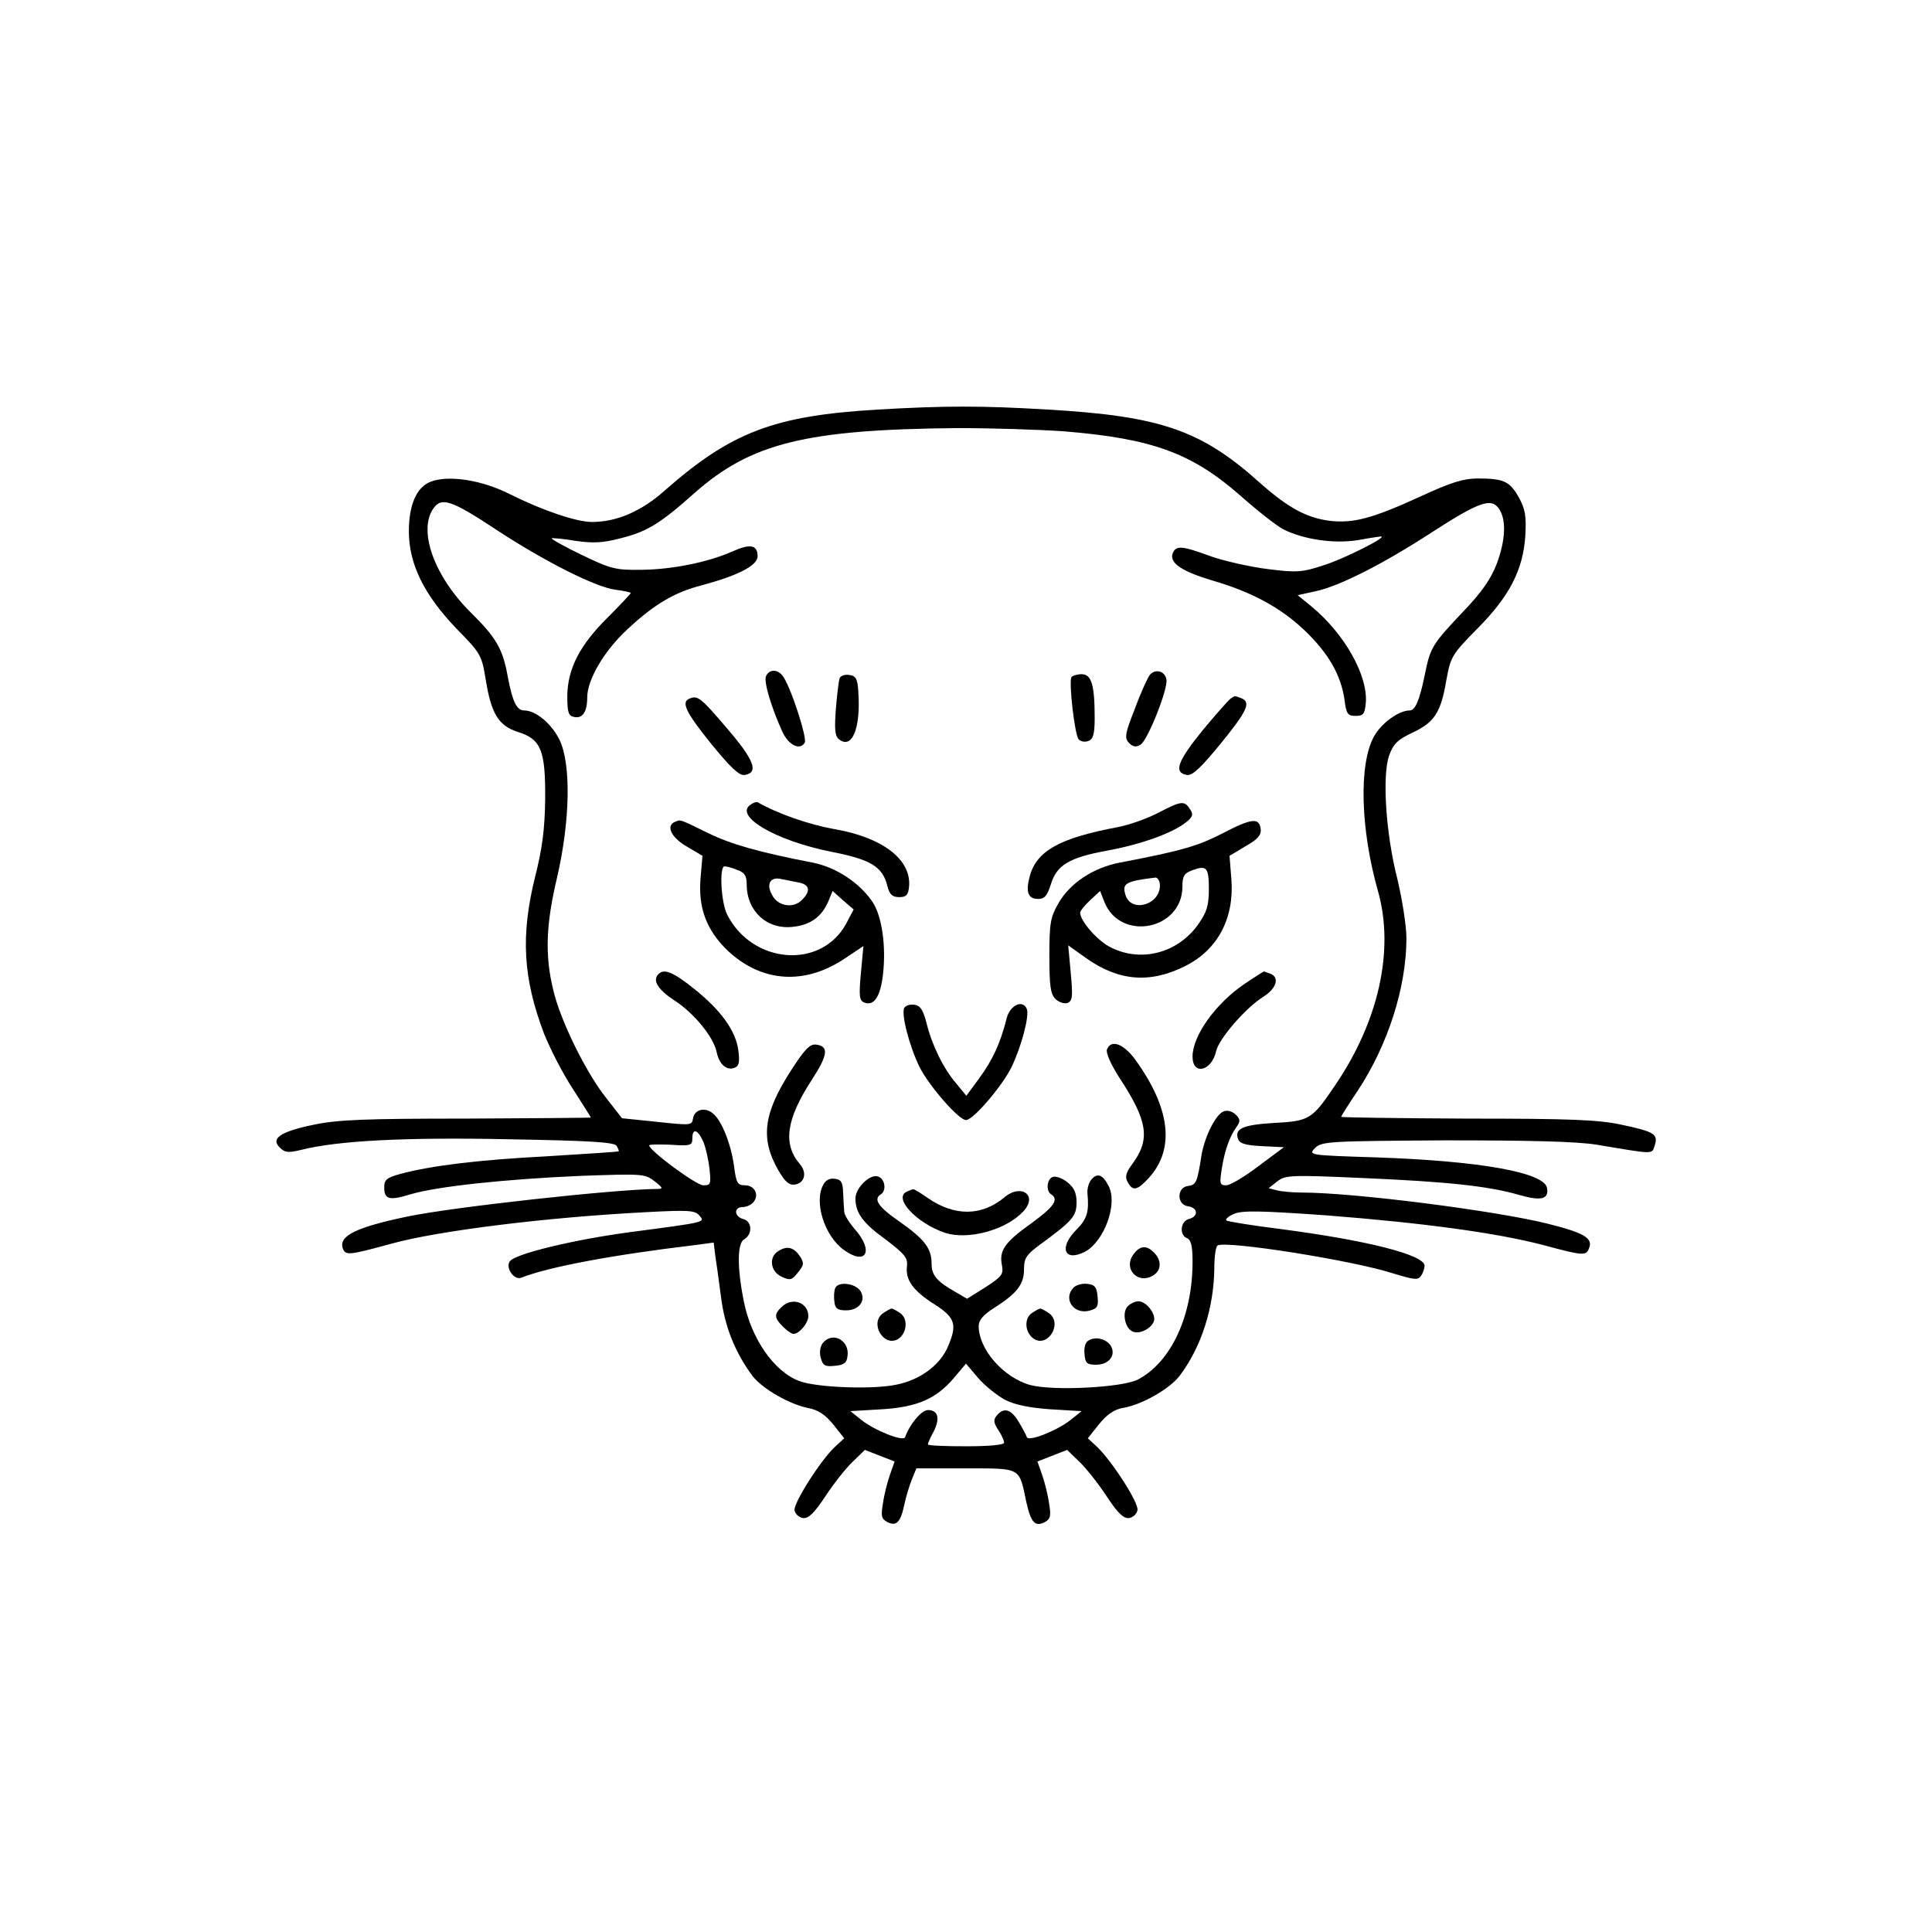 <?xml version="1.0" standalone="no"?>
<!DOCTYPE svg PUBLIC "-//W3C//DTD SVG 20010904//EN"
 "http://www.w3.org/TR/2001/REC-SVG-20010904/DTD/svg10.dtd">
<svg version="1.0" xmlns="http://www.w3.org/2000/svg"
 width="533pt" height="533pt" viewBox="0 0 533 533"
 preserveAspectRatio="xMidYMid meet">

<g transform="translate(0,533) scale(0.1,-0.1)"
fill="#000000" stroke="none">
<path d="M2420 4200 c-285 -17 -403 -62 -587 -224 -64 -57 -132 -86 -200 -86
-43 0 -137 32 -227 77 -77 39 -169 53 -218 34 -39 -15 -60 -64 -60 -137 0 -90
42 -175 131 -268 68 -69 70 -74 81 -141 15 -93 35 -127 88 -144 65 -20 77 -51
76 -186 -1 -83 -8 -136 -28 -215 -40 -162 -33 -279 25 -432 17 -42 52 -111 80
-153 27 -42 49 -77 49 -78 0 -1 -154 -2 -343 -3 -280 0 -356 -3 -422 -17 -92
-19 -119 -38 -93 -63 14 -14 23 -15 60 -6 99 25 286 35 572 29 224 -4 290 -8
297 -18 4 -7 7 -14 6 -15 -1 -2 -90 -7 -198 -14 -192 -10 -321 -26 -406 -49
-36 -10 -43 -16 -43 -36 0 -34 13 -38 72 -20 74 22 262 42 470 51 171 6 177 6
204 -15 23 -18 24 -21 8 -21 -119 -1 -565 -50 -689 -76 -144 -30 -192 -54
-179 -89 8 -19 17 -18 134 14 131 36 430 73 705 87 113 6 132 5 144 -9 16 -19
24 -18 -189 -46 -151 -20 -311 -58 -332 -79 -16 -16 9 -55 30 -47 72 29 251
63 479 90 l52 7 4 -34 c3 -18 10 -70 16 -115 10 -83 40 -156 87 -219 28 -36
103 -79 156 -89 25 -5 45 -18 67 -45 l30 -38 -25 -23 c-40 -37 -116 -157 -112
-176 2 -10 12 -19 23 -21 15 -2 31 13 62 60 23 35 57 78 75 95 l34 33 41 -16
41 -16 -13 -37 c-7 -20 -16 -55 -19 -78 -6 -35 -5 -43 12 -52 25 -13 37 0 47
49 4 19 13 49 20 67 l13 32 136 0 c154 0 147 4 167 -91 13 -59 24 -71 52 -57
15 9 17 17 11 52 -3 23 -12 58 -19 78 l-13 37 41 16 41 16 34 -33 c18 -17 52
-60 75 -95 31 -47 47 -62 62 -60 11 2 21 11 23 22 4 20 -71 136 -112 175 l-25
23 31 39 c22 27 42 41 67 45 52 9 127 52 155 88 60 79 95 188 96 298 0 31 4
59 9 62 23 14 373 -41 484 -77 59 -18 69 -19 77 -7 6 8 10 21 10 28 0 30 -158
70 -395 101 -80 10 -148 21 -152 24 -3 4 7 12 21 18 22 10 73 9 256 -4 268
-21 468 -48 598 -82 111 -30 118 -30 126 -8 11 27 -14 42 -114 67 -144 36
-535 86 -679 86 -25 0 -56 3 -68 6 l-23 6 24 19 c22 17 36 18 237 9 231 -10
344 -22 428 -46 62 -18 84 -13 79 18 -6 43 -181 75 -471 85 -187 6 -188 6
-169 26 19 18 36 19 358 21 236 0 363 -3 419 -12 161 -27 152 -27 160 -2 10
31 -1 38 -91 57 -64 14 -143 17 -426 17 -192 1 -348 3 -348 5 0 2 20 34 45 71
84 127 135 286 135 422 0 35 -12 108 -25 163 -32 125 -42 284 -23 340 12 33
23 44 65 64 60 28 78 55 93 144 12 65 15 71 84 141 90 90 128 164 134 258 3
55 0 73 -18 106 -25 44 -41 52 -114 52 -38 0 -74 -11 -158 -50 -131 -60 -184
-74 -248 -67 -65 8 -116 36 -192 103 -163 147 -275 186 -586 204 -184 11 -284
11 -472 0z m516 -60 c244 -20 353 -60 489 -180 44 -39 96 -80 115 -90 55 -28
140 -41 207 -30 32 6 60 10 63 10 19 -1 -107 -64 -160 -80 -58 -19 -74 -20
-152 -10 -49 6 -119 22 -157 35 -81 30 -97 31 -106 8 -9 -26 25 -49 108 -74
111 -32 191 -76 256 -138 66 -63 100 -123 110 -190 5 -41 9 -46 31 -46 21 0
25 5 28 36 6 75 -58 190 -150 266 l-38 31 50 11 c66 14 189 77 321 163 130 84
163 95 184 65 21 -30 19 -86 -6 -153 -16 -41 -41 -78 -94 -133 -84 -89 -89
-96 -105 -176 -14 -68 -26 -95 -41 -95 -30 0 -78 -35 -98 -71 -43 -76 -38
-257 11 -429 45 -161 2 -358 -120 -536 -62 -92 -70 -97 -167 -102 -86 -5 -111
-16 -99 -45 4 -12 22 -17 66 -19 l60 -3 -70 -52 c-38 -29 -78 -53 -89 -53 -18
0 -19 4 -12 48 8 49 21 86 41 114 10 14 10 21 -3 33 -9 9 -23 13 -33 9 -22 -8
-52 -69 -61 -119 -12 -78 -15 -84 -38 -87 -31 -4 -31 -52 1 -56 27 -4 29 -28
2 -35 -24 -6 -27 -45 -5 -53 11 -5 15 -22 15 -65 0 -149 -59 -277 -151 -325
-43 -22 -233 -32 -297 -15 -74 21 -142 98 -142 163 0 16 13 31 43 50 63 40 82
65 82 106 0 31 6 40 45 69 89 65 100 78 100 116 0 26 -7 41 -26 56 -14 11 -32
17 -40 14 -16 -6 -19 -39 -4 -48 22 -14 7 -35 -55 -80 -73 -52 -89 -75 -81
-115 5 -25 0 -32 -45 -61 l-51 -32 -31 18 c-53 30 -67 47 -67 79 0 42 -19 67
-90 117 -58 40 -71 61 -50 74 16 10 12 42 -7 49 -22 9 -63 -31 -63 -60 0 -40
20 -68 84 -114 52 -40 61 -50 58 -74 -4 -38 17 -67 77 -105 56 -36 62 -55 37
-114 -21 -52 -77 -94 -143 -107 -65 -14 -221 -8 -268 10 -70 26 -133 118 -153
220 -19 94 -18 161 1 171 24 14 22 50 -3 56 -25 7 -26 33 -1 33 10 0 24 6 30
14 16 20 3 46 -24 46 -20 0 -24 6 -30 53 -8 60 -34 126 -58 145 -22 19 -51 11
-55 -13 -3 -20 -6 -20 -99 -10 l-97 10 -43 55 c-56 70 -128 216 -147 300 -23
95 -20 180 11 310 36 156 39 314 6 380 -22 44 -65 80 -97 80 -20 0 -32 23 -45
92 -14 79 -32 109 -105 181 -97 97 -142 220 -102 282 23 35 49 27 176 -57 131
-86 273 -158 328 -165 23 -3 42 -7 42 -9 0 -2 -28 -32 -63 -67 -78 -77 -111
-142 -112 -217 0 -45 3 -55 19 -58 23 -5 36 14 36 54 0 49 47 129 111 188 74
69 130 102 204 121 101 27 155 55 155 80 0 32 -20 36 -71 13 -66 -29 -163 -49
-249 -50 -71 -1 -84 2 -165 41 -48 23 -85 44 -83 46 1 1 31 -1 65 -7 49 -7 76
-6 125 7 73 18 110 41 203 124 157 139 308 176 726 180 91 0 224 -4 295 -9z
m-997 -1957 c7 -15 15 -49 18 -75 5 -45 4 -48 -17 -48 -19 0 -148 95 -149 110
-1 3 26 3 59 2 55 -4 60 -2 60 17 0 29 14 26 29 -6z m834 -715 c28 -14 68 -22
126 -26 l85 -5 -30 -24 c-36 -29 -116 -61 -121 -48 -2 6 -12 25 -23 43 -21 35
-41 40 -60 17 -10 -12 -9 -20 4 -40 9 -13 16 -29 16 -35 0 -6 -39 -10 -105
-10 -58 0 -105 2 -105 5 0 4 7 20 16 36 18 36 12 59 -16 59 -18 0 -51 -40 -63
-75 -5 -13 -85 19 -121 48 l-30 24 85 5 c100 6 152 29 201 87 l33 39 33 -39
c19 -22 53 -49 75 -61z"/>
<path d="M2113 3464 c-6 -16 15 -86 46 -154 17 -36 48 -51 61 -29 8 12 -41
162 -62 186 -15 18 -37 16 -45 -3z"/>
<path d="M3172 3468 c-6 -8 -25 -49 -41 -93 -28 -71 -29 -81 -16 -95 11 -11
20 -12 32 -4 19 12 75 151 71 179 -4 24 -30 31 -46 13z"/>
<path d="M2316 3458 c-2 -7 -7 -45 -10 -84 -4 -54 -3 -74 8 -83 36 -30 61 29
54 129 -2 38 -7 46 -26 48 -12 2 -24 -3 -26 -10z"/>
<path d="M2956 3462 c-8 -13 9 -161 20 -172 6 -6 18 -8 27 -4 13 5 17 19 17
64 0 91 -9 120 -36 120 -12 0 -25 -4 -28 -8z"/>
<path d="M1903 3403 c-25 -9 -12 -37 59 -125 54 -66 77 -88 92 -86 40 6 27 41
-47 127 -73 86 -82 93 -104 84z"/>
<path d="M3394 3402 c-5 -4 -41 -44 -78 -89 -68 -84 -79 -115 -41 -121 15 -2
39 21 93 87 74 91 84 114 56 125 -19 7 -17 7 -30 -2z"/>
<path d="M2072 3111 c-50 -31 66 -100 222 -131 108 -21 141 -41 154 -94 6 -24
14 -31 33 -31 19 0 25 6 27 30 6 74 -73 135 -208 158 -67 12 -155 42 -210 74
-3 1 -11 -1 -18 -6z"/>
<path d="M3198 3089 c-32 -17 -83 -35 -115 -41 -159 -30 -223 -65 -242 -135
-12 -44 -5 -63 23 -63 18 0 25 9 35 40 16 53 50 74 154 93 93 17 180 48 217
77 20 15 23 23 14 36 -16 26 -24 25 -86 -7z"/>
<path d="M1863 3063 c-27 -10 -12 -43 31 -68 l44 -26 -5 -58 c-8 -85 16 -148
76 -205 94 -87 212 -94 322 -20 l51 34 -7 -75 c-6 -65 -4 -76 10 -81 26 -10
44 16 51 78 9 78 -3 161 -29 200 -36 53 -100 95 -164 108 -150 29 -227 51
-290 82 -82 40 -75 37 -90 31z m171 -133 c20 -7 26 -16 26 -40 0 -74 56 -125
127 -117 49 5 80 28 98 70 l12 29 29 -26 29 -25 -20 -38 c-68 -128 -259 -114
-329 24 -17 34 -22 133 -7 133 5 0 21 -4 35 -10z m171 -35 c30 -6 32 -25 5
-50 -24 -22 -65 -14 -80 16 -17 30 -5 51 25 44 14 -3 36 -7 50 -10z"/>
<path d="M3371 3030 c-67 -34 -110 -47 -283 -80 -72 -14 -137 -57 -168 -112
-22 -38 -25 -55 -25 -145 0 -82 3 -106 17 -119 9 -9 24 -14 33 -11 14 6 15 18
9 83 l-7 76 49 -35 c90 -64 177 -71 274 -22 90 45 136 133 127 241 l-5 63 45
27 c34 19 43 31 41 47 -4 32 -25 30 -107 -13z m-36 -153 c0 -46 -6 -64 -30
-98 -56 -78 -156 -105 -240 -63 -36 17 -85 73 -85 96 0 5 12 20 27 34 l28 26
12 -31 c45 -110 215 -76 215 43 0 29 5 37 27 45 40 15 46 8 46 -52z m-135 10
c0 -54 -80 -76 -95 -26 -10 32 0 38 83 48 6 0 12 -10 12 -22z"/>
<path d="M1817 2643 c-18 -17 -3 -42 42 -72 55 -35 109 -101 118 -143 7 -34
27 -52 49 -44 13 5 15 15 11 48 -7 54 -48 111 -122 170 -56 45 -83 57 -98 41z"/>
<path d="M3434 2616 c-80 -54 -144 -143 -144 -201 0 -53 53 -40 65 15 8 35 82
120 130 150 37 23 46 54 19 64 -9 3 -16 6 -17 6 -1 0 -25 -15 -53 -34z"/>
<path d="M2495 2550 c-10 -16 14 -107 42 -164 27 -53 108 -146 128 -146 20 0
100 94 125 145 28 57 50 142 43 161 -11 28 -47 11 -56 -26 -17 -68 -39 -115
-75 -164 l-36 -49 -28 34 c-36 42 -67 106 -82 167 -9 35 -17 48 -33 50 -12 2
-24 -2 -28 -8z"/>
<path d="M2183 2378 c-77 -119 -86 -189 -36 -276 19 -33 30 -42 46 -40 27 4
34 33 14 56 -48 56 -38 124 32 232 45 69 48 93 14 98 -18 3 -32 -11 -70 -70z"/>
<path d="M3054 2435 c-4 -9 11 -42 34 -78 79 -120 86 -170 36 -238 -18 -24
-21 -36 -13 -50 14 -26 26 -24 59 12 72 80 59 192 -39 327 -32 43 -66 55 -77
27z"/>
<path d="M3011 2076 c-7 -8 -12 -25 -11 -38 5 -51 -1 -71 -30 -100 -49 -49
-35 -90 22 -62 54 28 93 133 66 183 -16 31 -31 36 -47 17z"/>
<path d="M2271 2061 c-26 -48 4 -142 58 -180 60 -43 82 -3 31 56 -16 18 -31
41 -31 51 -1 9 -2 33 -3 52 -1 28 -5 36 -23 38 -14 2 -26 -4 -32 -17z"/>
<path d="M2503 2043 c-41 -16 24 -87 104 -114 64 -21 170 8 217 60 40 44 -8
77 -54 37 -62 -51 -136 -52 -209 -2 -20 14 -39 26 -42 25 -2 0 -10 -3 -16 -6z"/>
<path d="M2148 1879 c-28 -16 -23 -57 8 -71 23 -11 29 -10 45 11 17 21 18 26
6 45 -17 25 -35 30 -59 15z"/>
<path d="M3126 1868 c-27 -38 12 -81 53 -58 25 13 27 42 5 64 -21 22 -40 20
-58 -6z"/>
<path d="M2304 1776 c-3 -8 -4 -25 -2 -38 2 -18 9 -23 32 -23 36 0 56 27 40
53 -14 22 -62 28 -70 8z"/>
<path d="M2962 1778 c-30 -30 -1 -75 43 -64 22 6 26 11 23 39 -2 26 -8 33 -28
35 -14 2 -31 -3 -38 -10z"/>
<path d="M2156 1724 c-21 -20 -20 -30 4 -54 11 -11 24 -20 29 -20 16 0 41 30
41 49 0 38 -45 54 -74 25z"/>
<path d="M3110 1725 c-15 -18 -6 -61 16 -69 18 -7 49 8 57 28 8 19 -20 56 -42
56 -10 0 -24 -7 -31 -15z"/>
<path d="M2436 1707 c-38 -27 2 -95 42 -71 24 16 28 55 6 71 -10 7 -21 13 -24
13 -3 0 -14 -6 -24 -13z"/>
<path d="M2846 1707 c-22 -16 -18 -55 7 -71 39 -24 79 44 41 71 -10 7 -21 13
-24 13 -3 0 -14 -6 -24 -13z"/>
<path d="M2270 1625 c-7 -9 -10 -25 -6 -40 6 -22 11 -26 39 -23 25 2 33 8 35
26 7 44 -41 70 -68 37z"/>
<path d="M3002 1631 c-8 -4 -12 -21 -10 -37 2 -25 7 -29 32 -29 36 0 56 27 40
53 -13 19 -43 26 -62 13z"/>
</g>
</svg>
